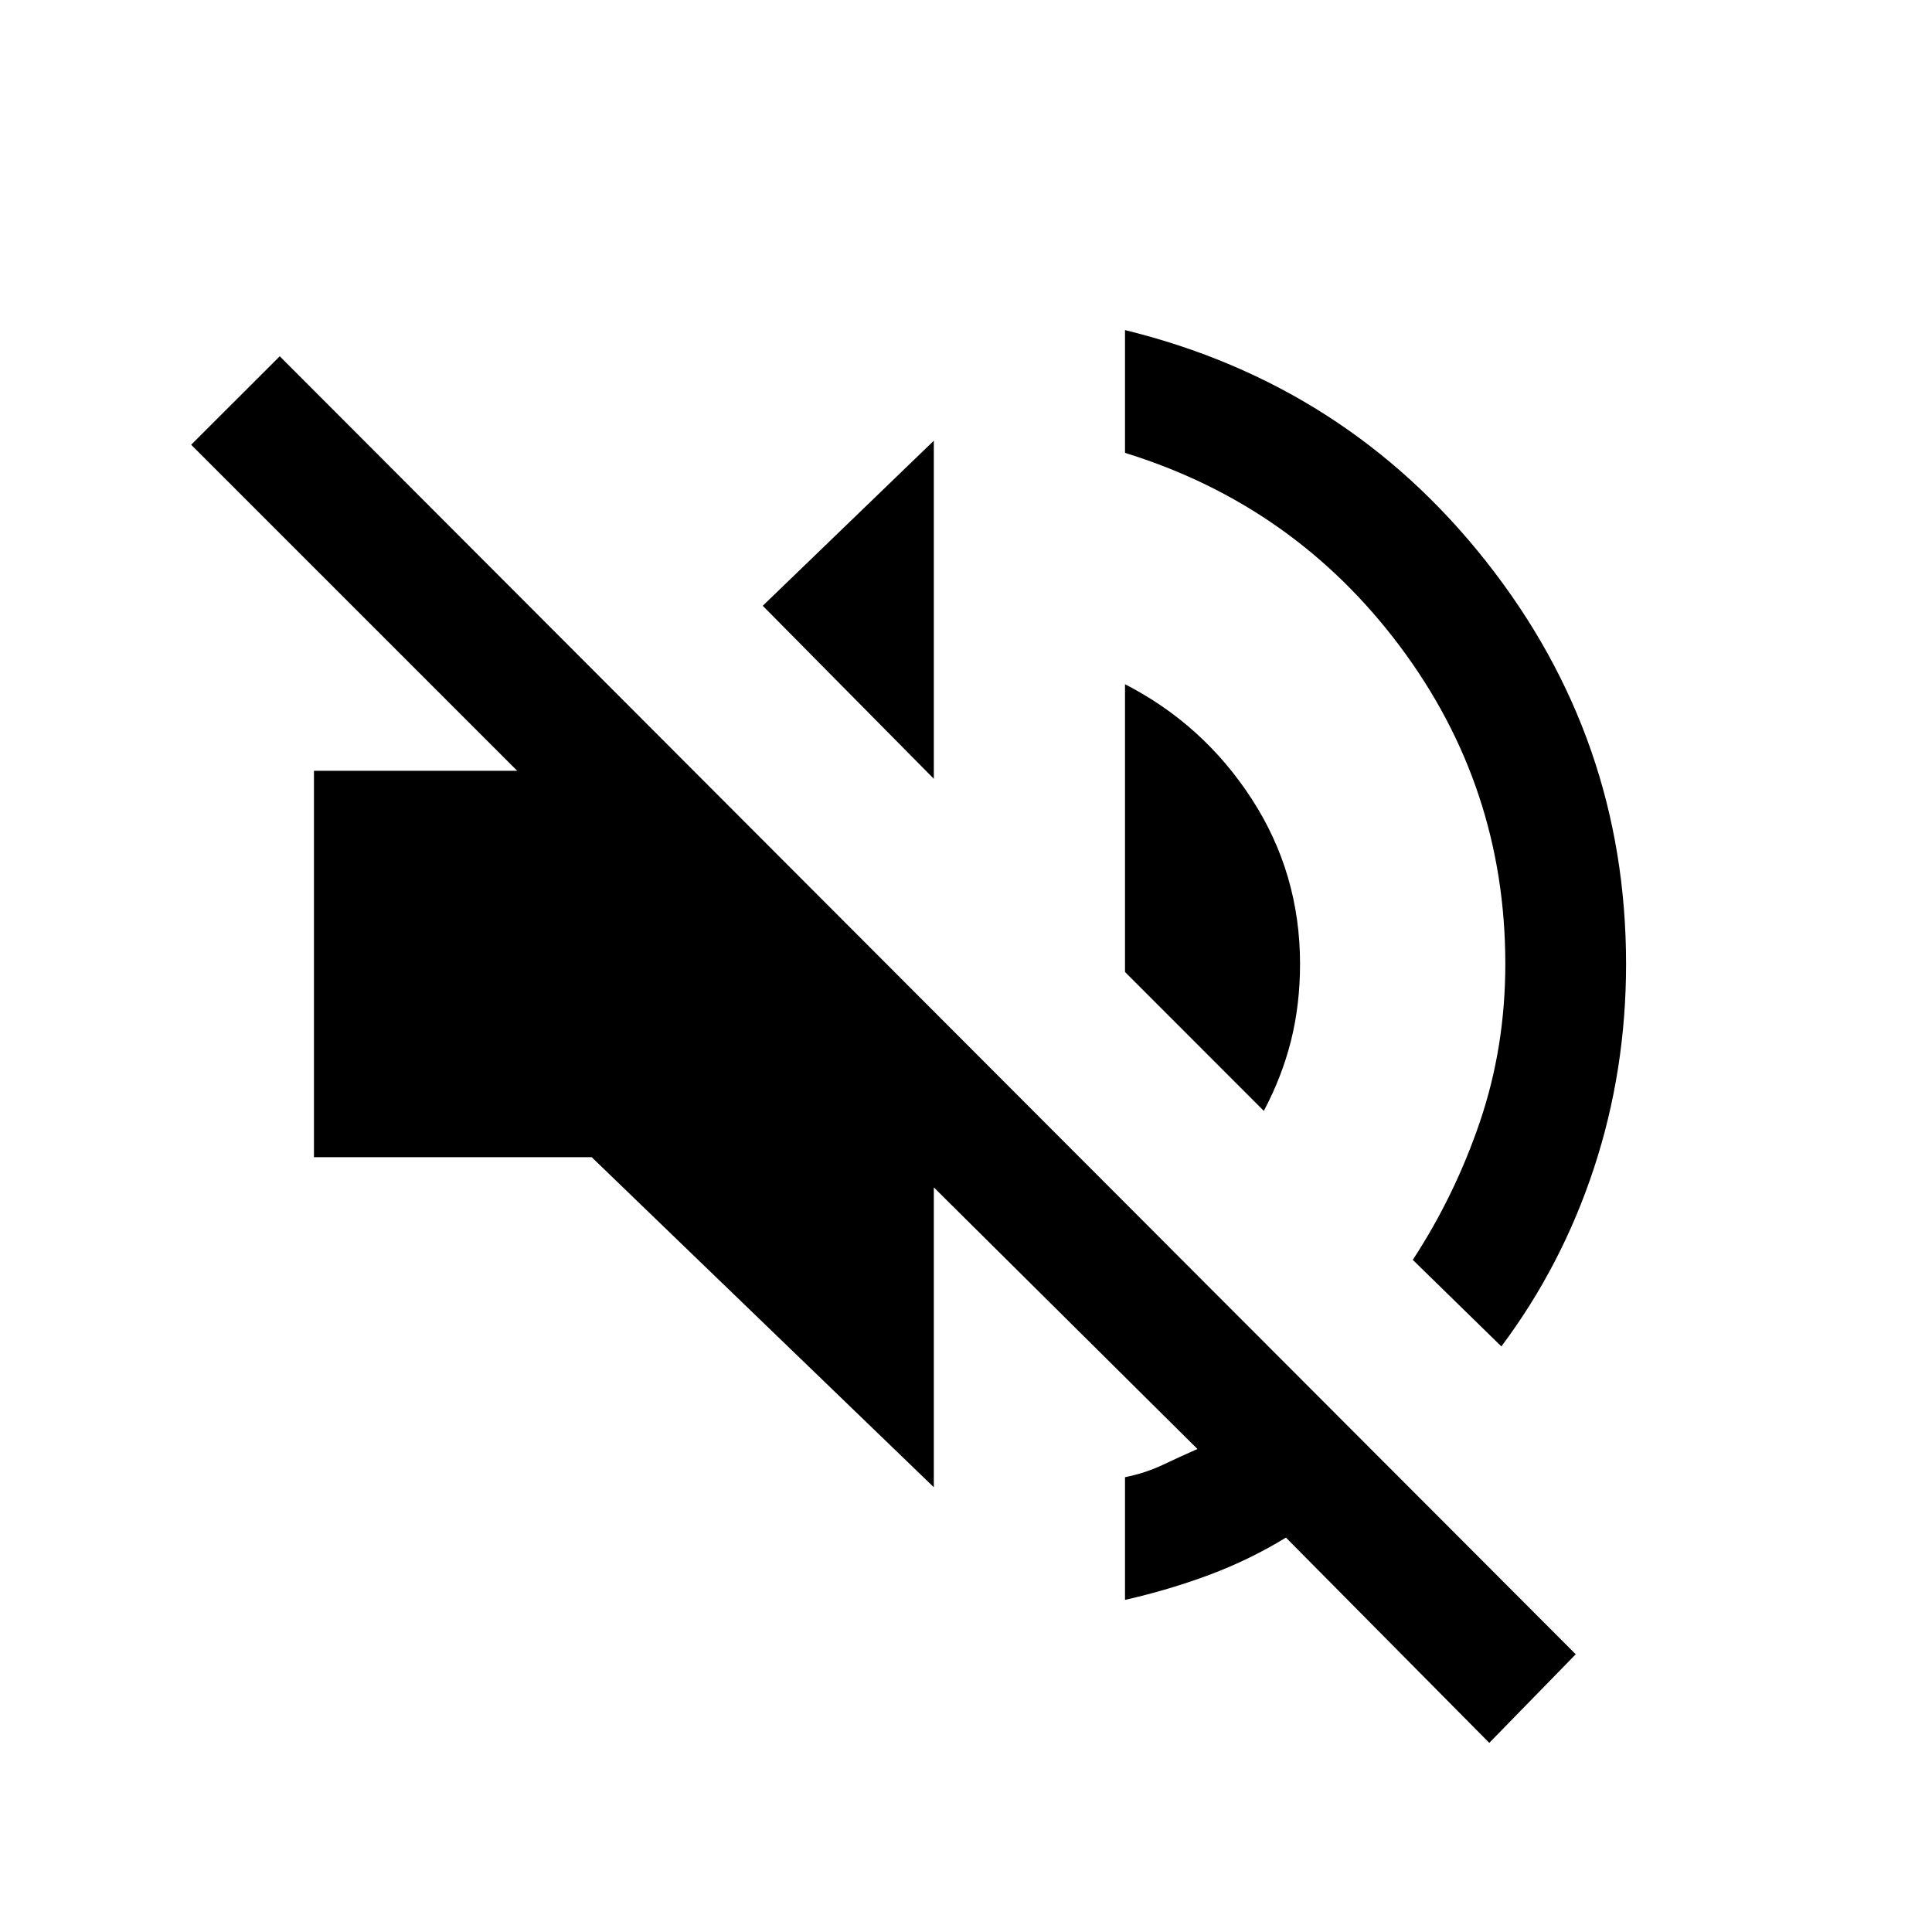 <svg xmlns="http://www.w3.org/2000/svg" height="20" width="20"><path d="m15.417 18.042-2.105-2.125q-.374.229-.791.385-.417.156-.875.26v-1.27q.208-.042.385-.125.177-.084.365-.167l-2.729-2.708v3.104l-3.542-3.417H3.25v-4h2.104L1.979 4.604l.917-.916 13.416 13.437Zm.125-4.104-.917-.896q.437-.667.698-1.438.26-.771.26-1.625 0-1.833-1.093-3.291-1.094-1.459-2.844-2V3.417q2.292.562 3.739 2.396 1.448 1.833 1.448 4.166 0 1.104-.333 2.115-.333 1.01-.958 1.844ZM13.083 11.5l-1.437-1.438V7.083q.812.417 1.312 1.188.5.771.5 1.708 0 .417-.093.792-.094.375-.282.729ZM9.667 8.062 7.896 6.271l1.771-1.709Z"/></svg>